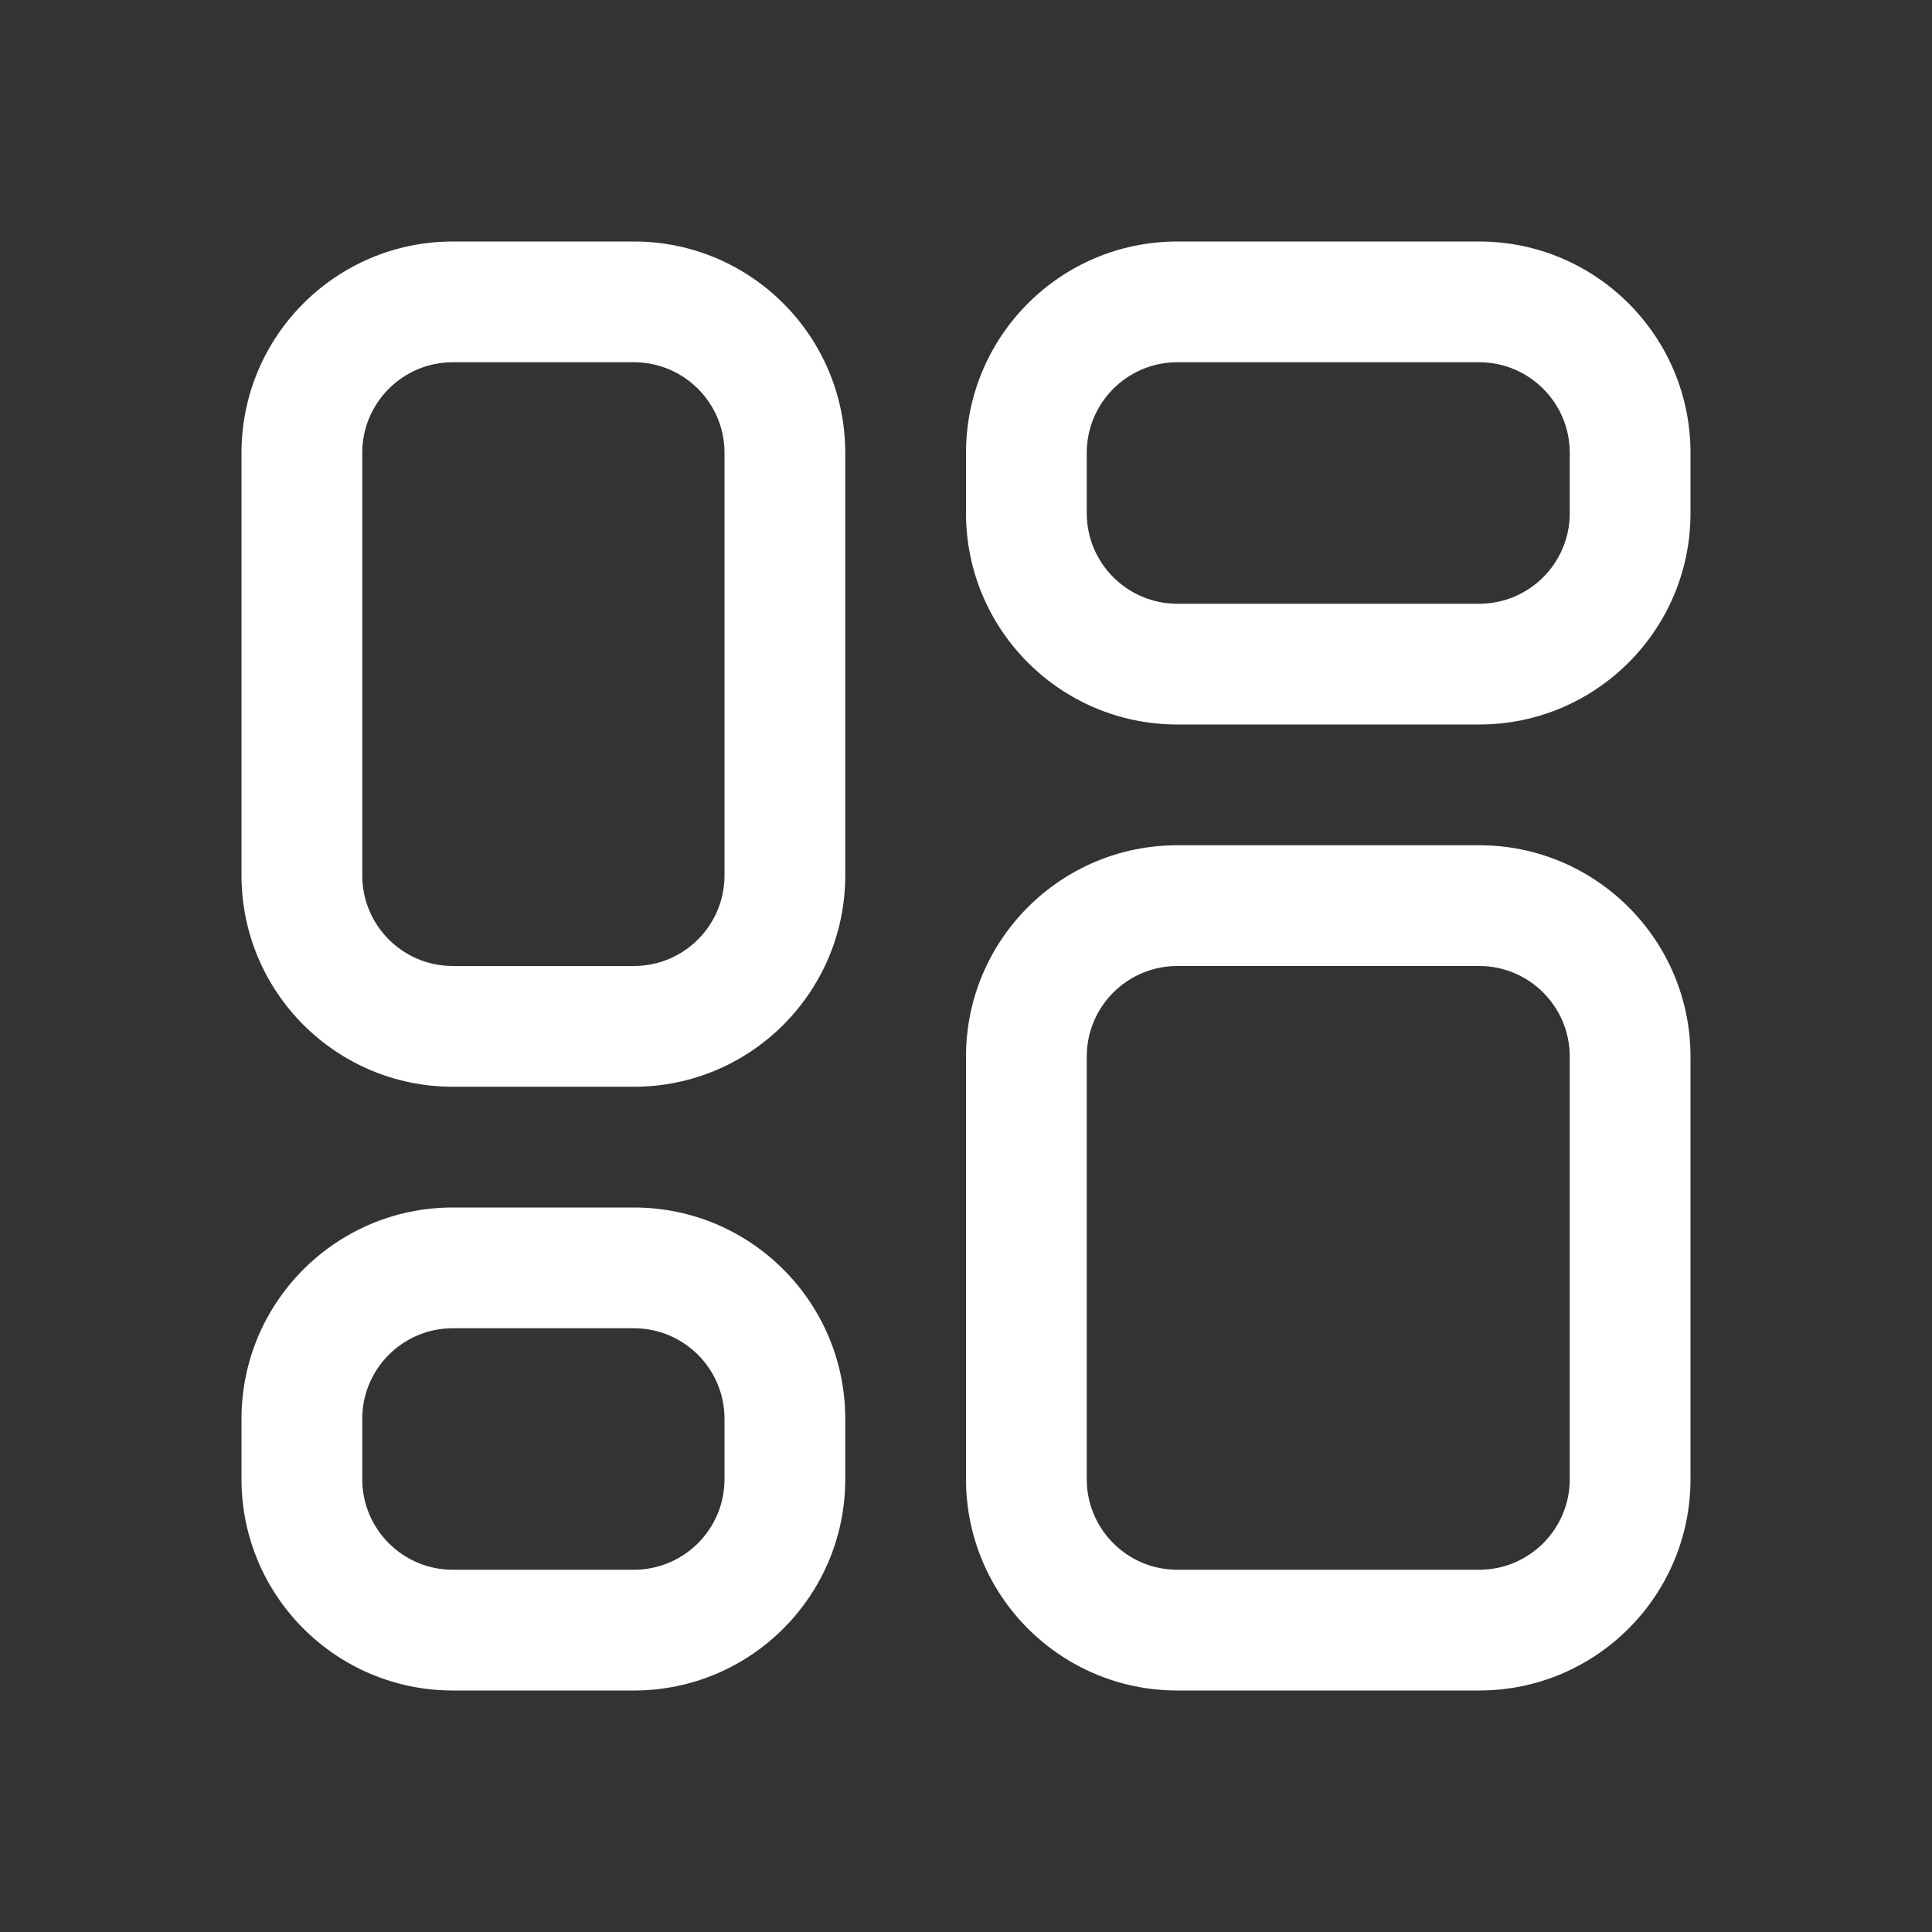 <svg width="16" height="16" viewBox="0 0 16 16" fill="none" xmlns="http://www.w3.org/2000/svg">
<rect x="0" y="0" width="16" height="16" fill="#333333" stroke="none"/>
<path d="M14 12.25C14 13.216 13.216 14 12.25 14H9.75C8.784 14 8 13.216 8 12.25V8.75C8 7.784 8.784 7 9.75 7H12.25C13.216 7 14 7.784 14 8.75V12.25ZM12.25 13C12.664 13 13 12.664 13 12.25V8.75C13 8.336 12.664 8 12.25 8H9.75C9.336 8 9 8.336 9 8.75V12.25C9 12.664 9.336 13 9.75 13H12.25ZM7 7.25C7 8.216 6.216 9 5.25 9H3.75C2.784 9 2 8.216 2 7.25V3.75C2 2.784 2.784 2 3.75 2H5.25C6.216 2 7 2.784 7 3.75V7.25ZM5.25 8C5.664 8 6 7.664 6 7.25V3.75C6 3.336 5.664 3 5.25 3H3.75C3.336 3 3 3.336 3 3.75V7.25C3 7.664 3.336 8 3.75 8H5.25ZM5.25 14C6.216 14 7 13.216 7 12.25V11.75C7 10.784 6.216 10 5.25 10H3.75C2.784 10 2 10.784 2 11.75V12.25C2 13.216 2.784 14 3.75 14H5.25ZM6 12.25C6 12.664 5.664 13 5.25 13H3.75C3.336 13 3 12.664 3 12.25V11.75C3 11.336 3.336 11 3.75 11H5.25C5.664 11 6 11.336 6 11.75V12.25ZM14 4.25C14 5.216 13.216 6 12.25 6H9.75C8.784 6 8 5.216 8 4.25V3.75C8 2.784 8.784 2 9.75 2H12.25C13.216 2 14 2.784 14 3.75V4.25ZM12.25 5C12.664 5 13 4.664 13 4.25V3.75C13 3.336 12.664 3 12.25 3H9.75C9.336 3 9 3.336 9 3.75V4.25C9 4.664 9.336 5 9.75 5H12.25Z" fill="#ffffff"/>
</svg>
